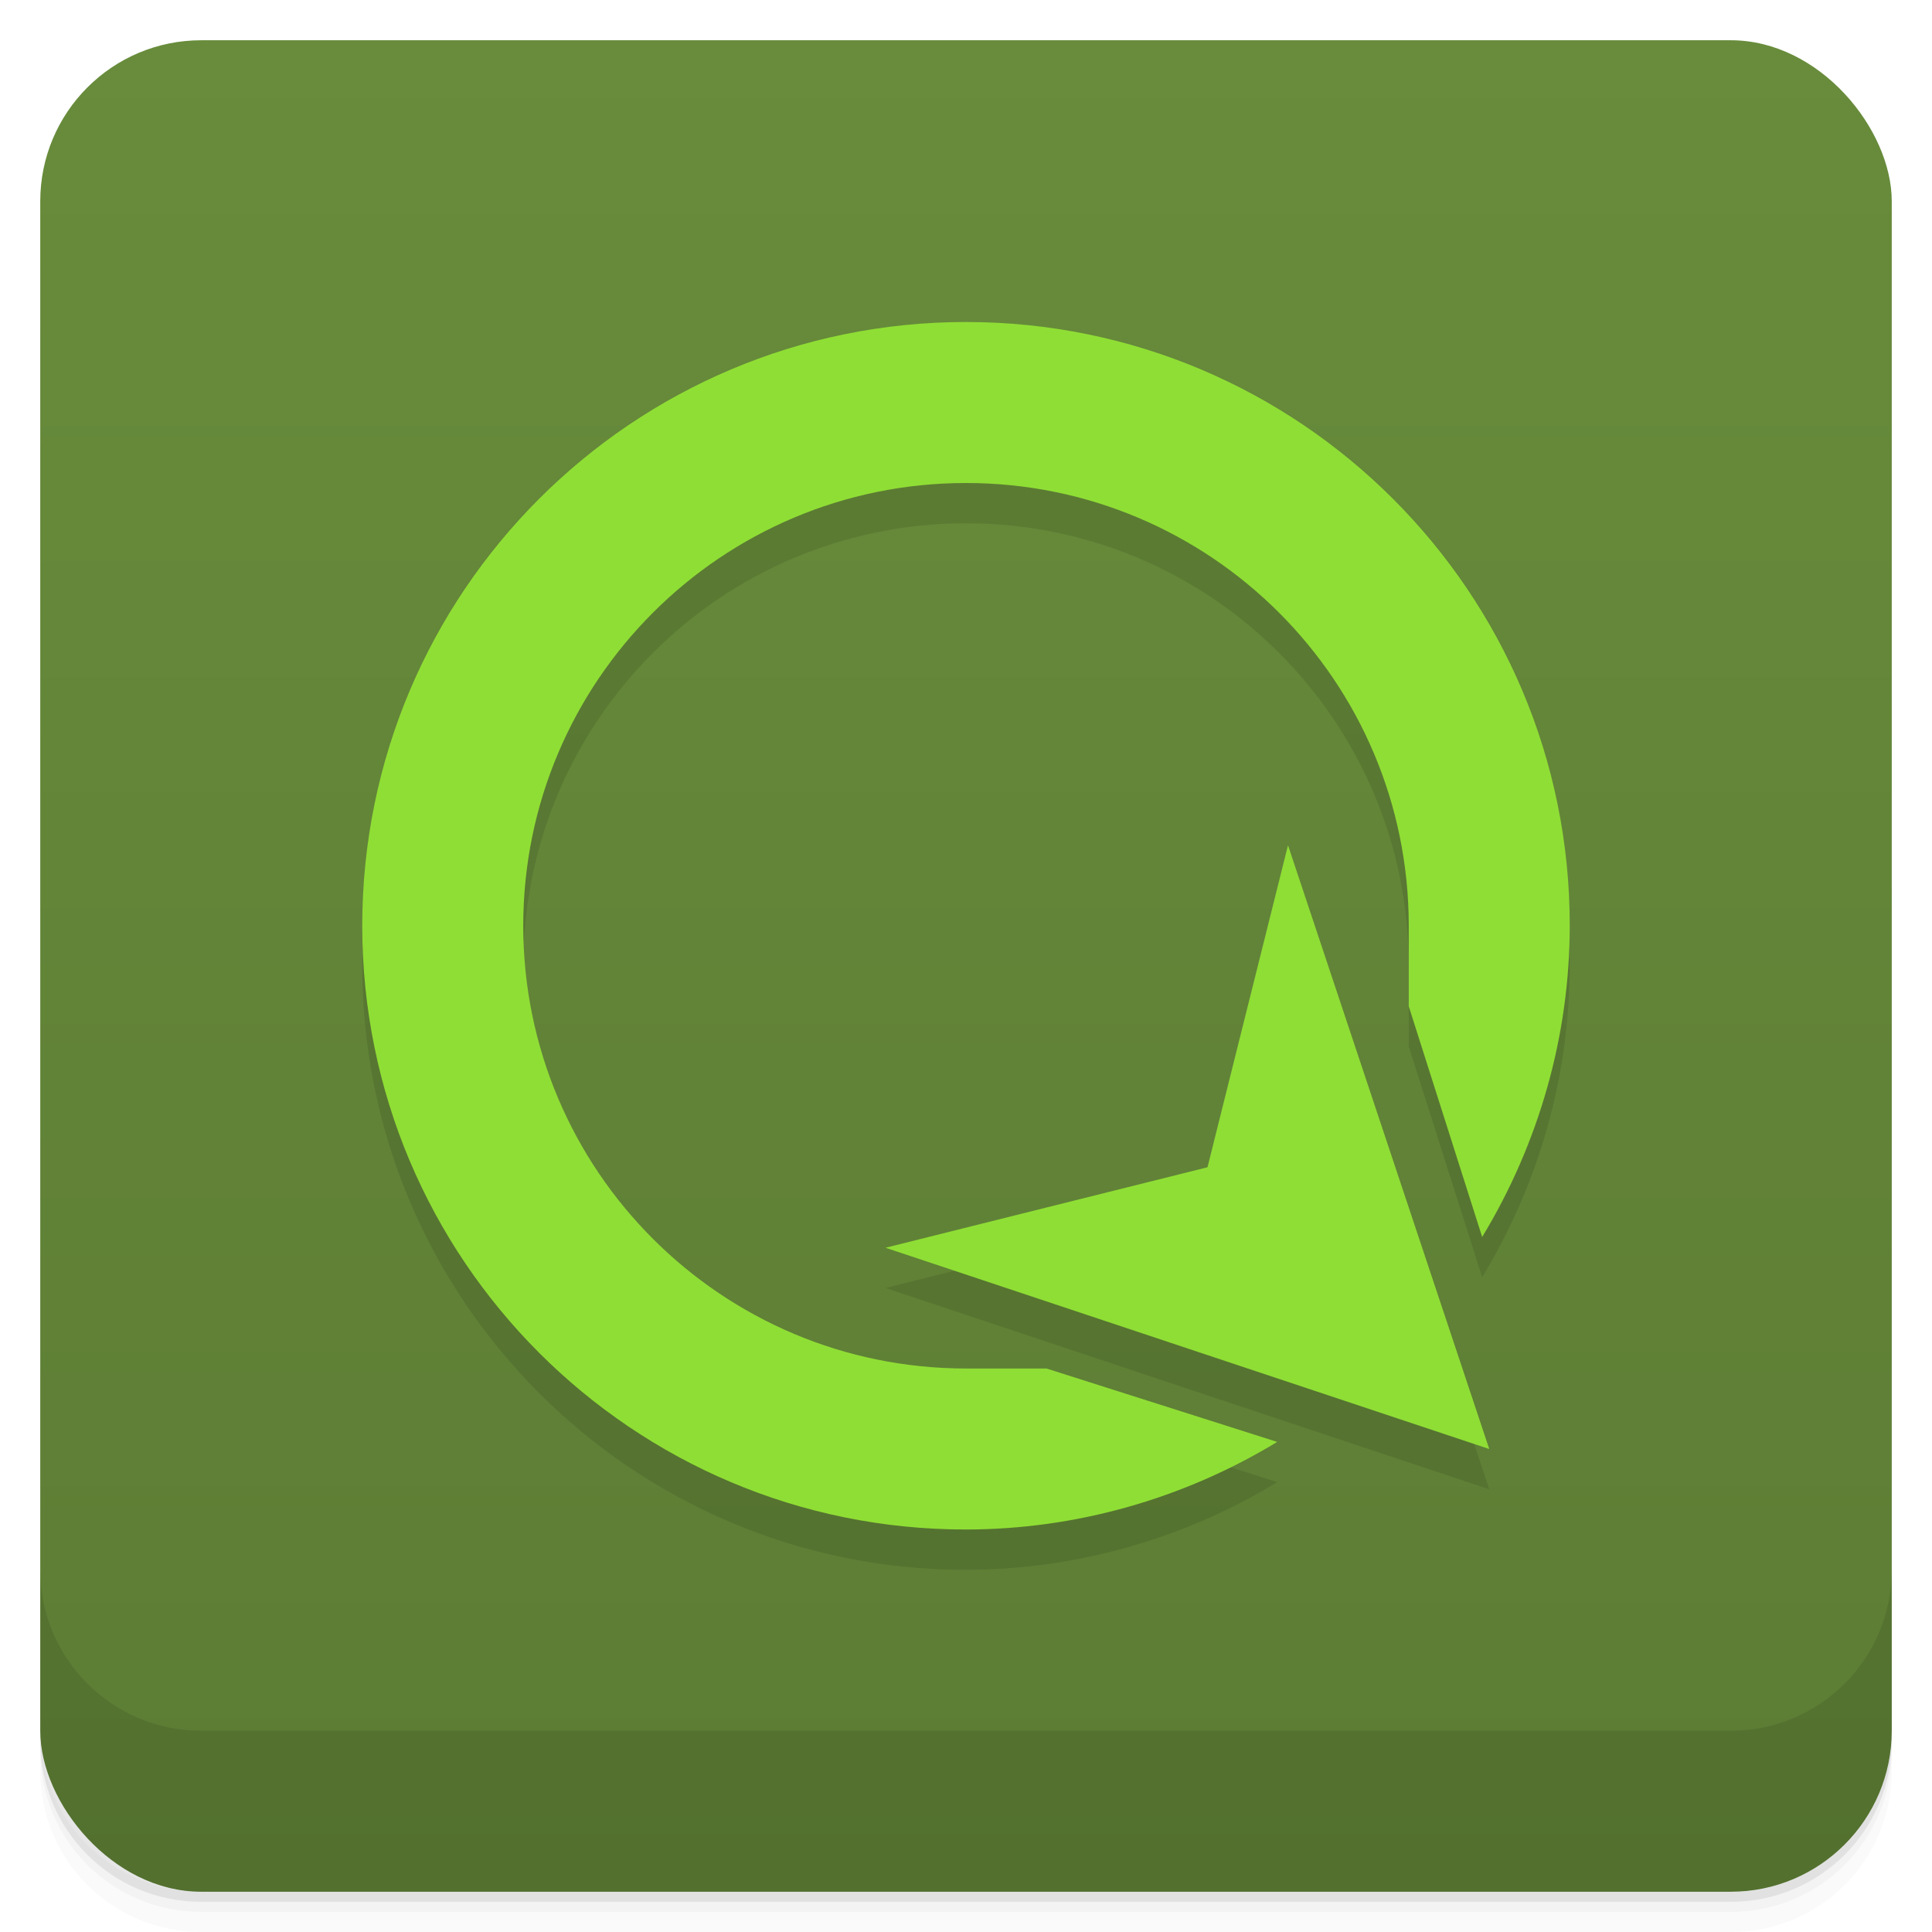 <svg version="1.1" viewBox="0 0 48 48" xmlns="http://www.w3.org/2000/svg">
 <defs>
  <linearGradient id="bg" x2="0" y1="1" y2="47" gradientUnits="userSpaceOnUse">
   <stop style="stop-color:#688c3b" offset="0"/>
   <stop style="stop-color:#5c7c34" offset="1"/>
  </linearGradient>
 </defs>
 <path d="m1 43v0.25c0 2.216 1.784 4 4 4h38c2.216 0 4-1.784 4-4v-0.25c0 2.216-1.784 4-4 4h-38c-2.216 0-4-1.784-4-4zm0 0.5v0.5c0 2.216 1.784 4 4 4h38c2.216 0 4-1.784 4-4v-0.5c0 2.216-1.784 4-4 4h-38c-2.216 0-4-1.784-4-4z" style="opacity:.02"/>
 <path d="m1 43.25v0.25c0 2.216 1.784 4 4 4h38c2.216 0 4-1.784 4-4v-0.25c0 2.216-1.784 4-4 4h-38c-2.216 0-4-1.784-4-4z" style="opacity:.05"/>
 <path d="m1 43v0.25c0 2.216 1.784 4 4 4h38c2.216 0 4-1.784 4-4v-0.25c0 2.216-1.784 4-4 4h-38c-2.216 0-4-1.784-4-4z" style="opacity:.1"/>
 <rect x="1" y="1" width="46" height="46" rx="4" style="fill:url(#bg)"/>
 <path d="m1 39v4c0 2.216 1.784 4 4 4h38c2.216 0 4-1.784 4-4v-4c0 2.216-1.784 4-4 4h-38c-2.216 0-4-1.784-4-4z" style="opacity:.1"/>
 <path d="m24 9c-8.284 0-15 6.716-15 15s6.716 15.007 15 15c2.727-0.002 5.401-0.761 7.732-2.176l-5.732-1.824h-2c-6.075 0-11-4.925-11-11s4.925-11 11-11 11 4.925 11 11v2l1.824 5.732c1.415-2.332 2.174-5.005 2.176-7.732 0.007-8.284-6.716-15-15-15zm8 13-2 8-8 2 15 5z" style="opacity:.1"/>
 <path d="m24 8c-8.284 0-15 6.716-15 15s6.716 15.007 15 15c2.727-0.002 5.401-0.761 7.732-2.176l-5.732-1.824h-2c-6.075 0-11-4.925-11-11s4.925-11 11-11 11 4.925 11 11v2l1.824 5.732c1.415-2.332 2.174-5.005 2.176-7.732 0.007-8.284-6.716-15-15-15zm8 13-2 8-8 2 15 5z" style="fill:#8fde35"/>
</svg>
